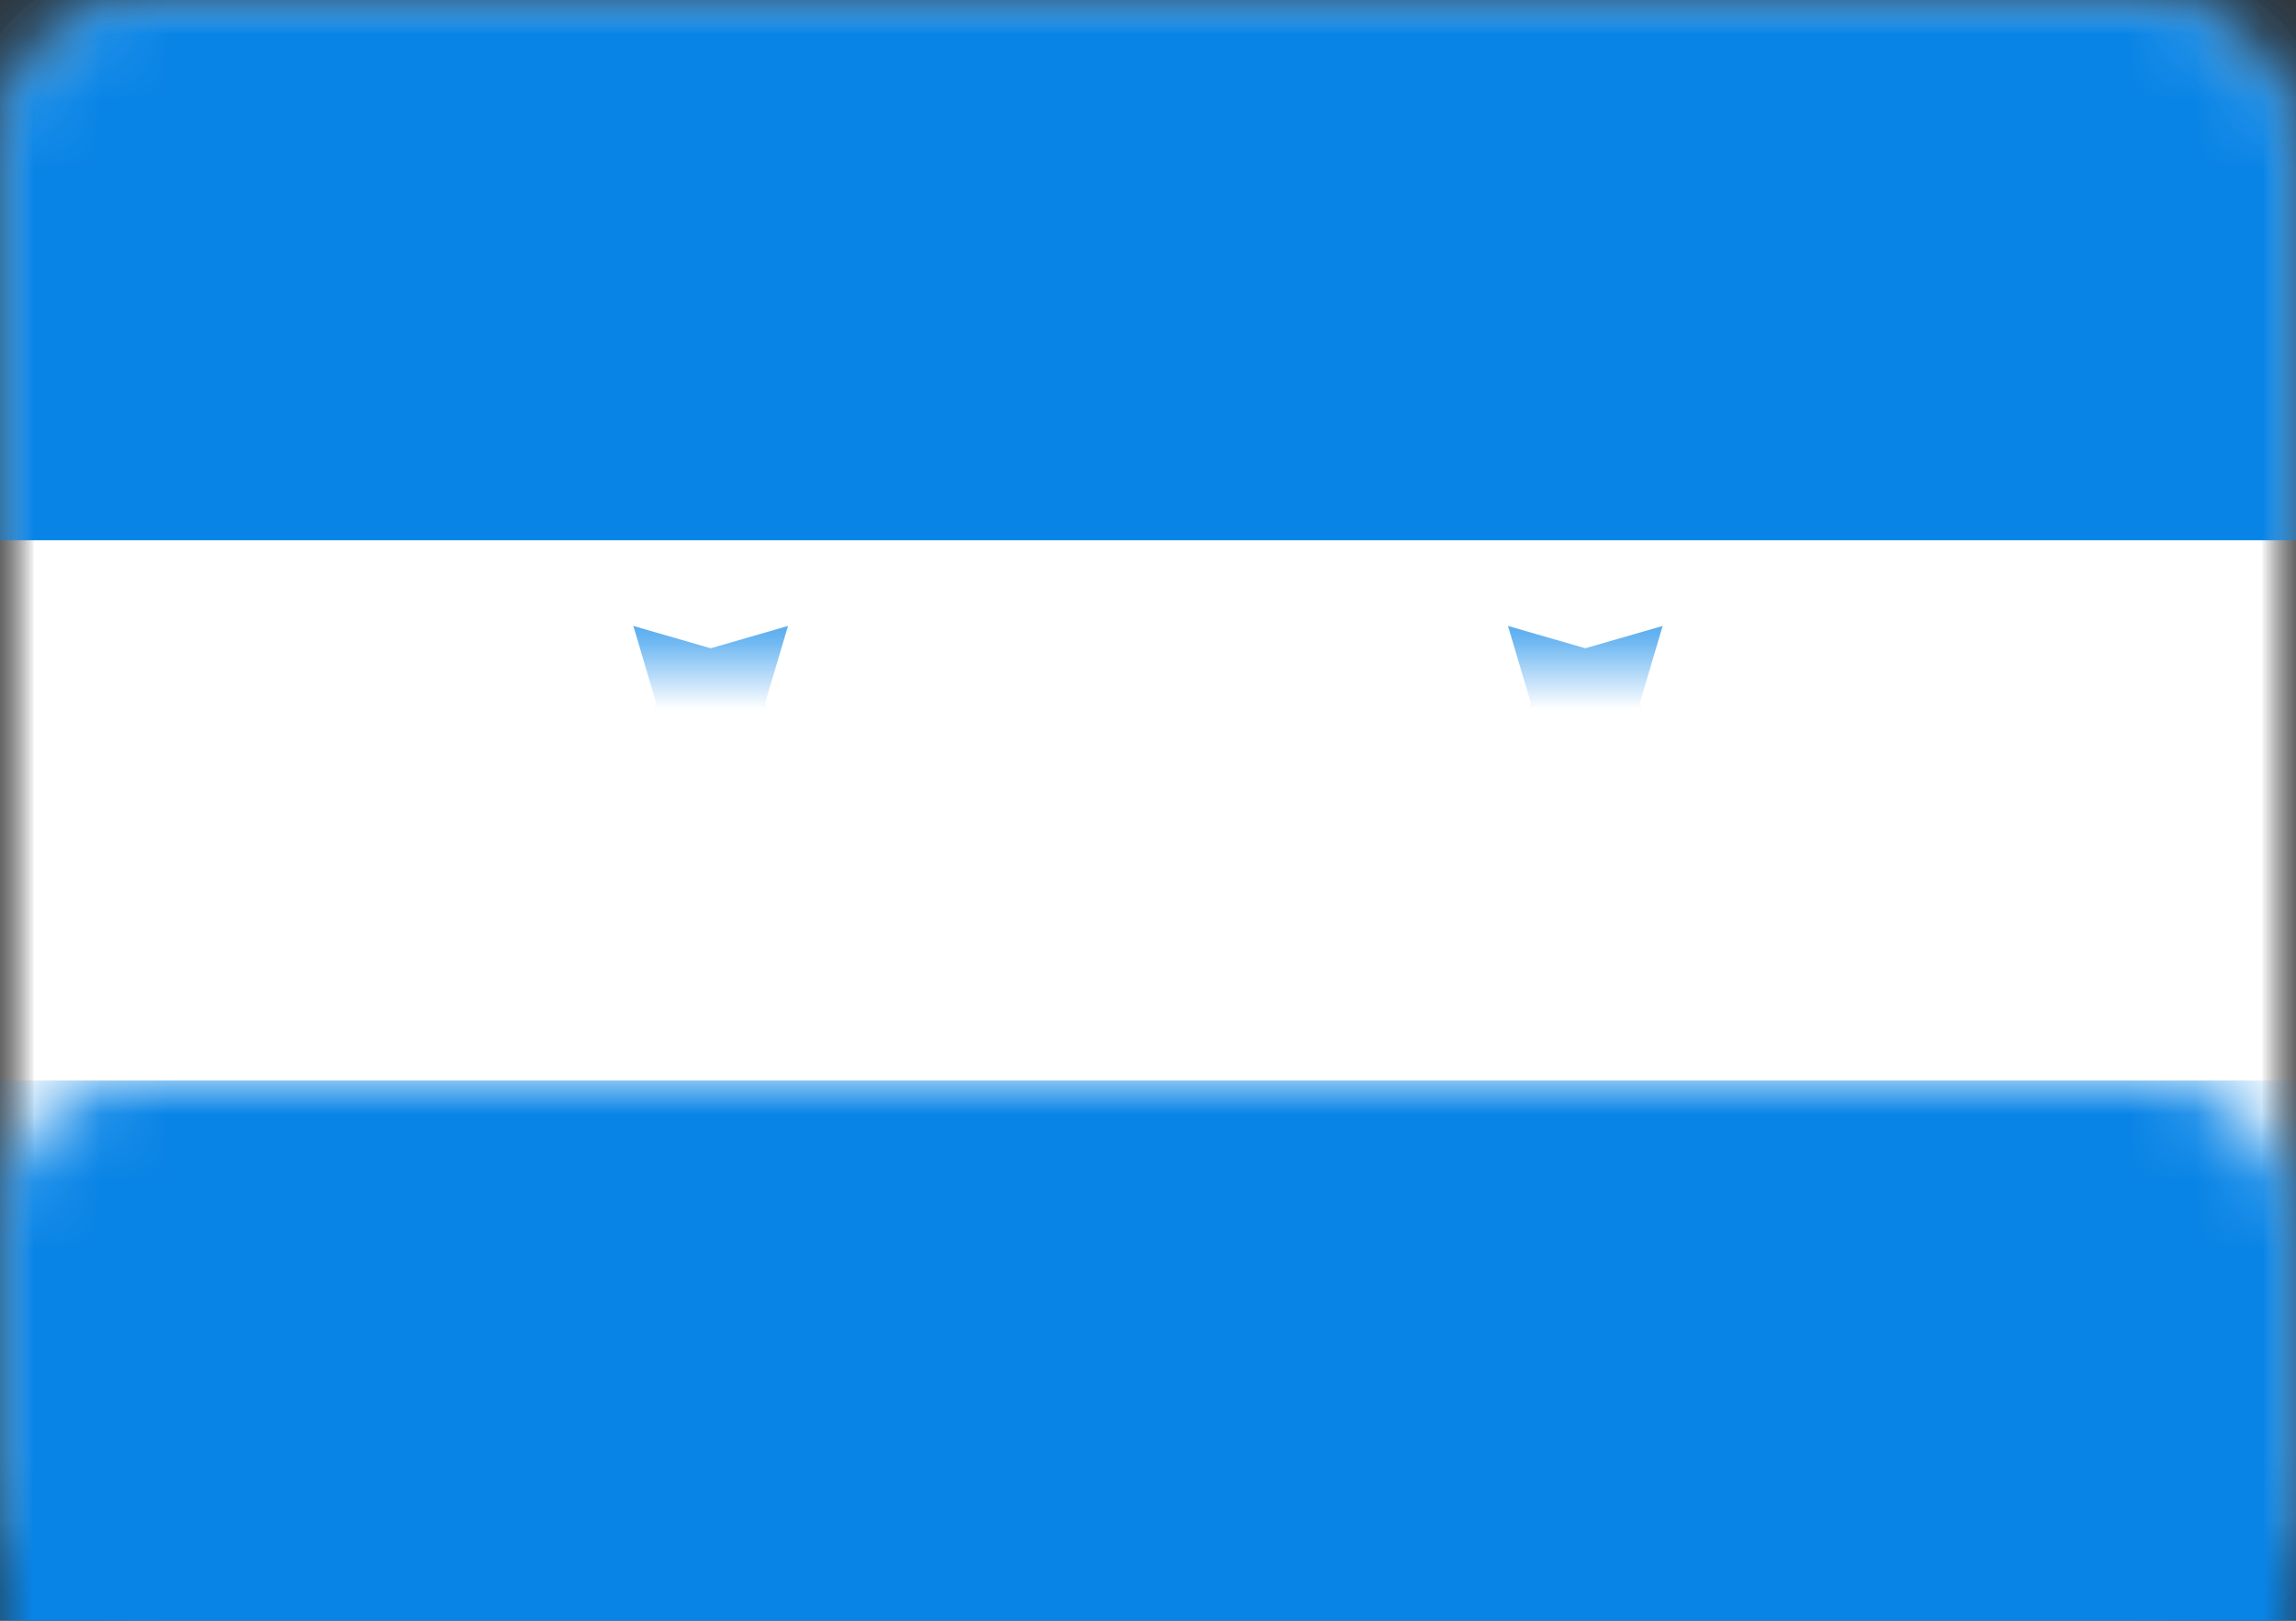<?xml version="1.0" encoding="UTF-8"?>
<svg width="34px" height="24px" viewBox="0 0 34 24" version="1.1" xmlns="http://www.w3.org/2000/svg" xmlns:xlink="http://www.w3.org/1999/xlink">
    <rect x="0" y="0" width="34" height="24" fill="#333333" stroke="none"/>
    <!-- Generator: Sketch 42 (36781) - http://www.bohemiancoding.com/sketch -->
    <title>icons/Flags/HN-24</title>
    <desc>Created with Sketch.</desc>
    <defs>
        <rect id="path-1" x="0" y="0" width="34" height="24" rx="2"></rect>
        <mask id="mask-2" maskContentUnits="userSpaceOnUse" maskUnits="objectBoundingBox" x="0" y="0" width="34" height="24" fill="white">
            <use xlink:href="#path-1"></use>
        </mask>
        <mask id="mask-4" maskContentUnits="userSpaceOnUse" maskUnits="objectBoundingBox" x="0" y="0" width="34" height="24" fill="white">
            <use xlink:href="#path-1"></use>
        </mask>
    </defs>
    <g id="STYLE" stroke="none" stroke-width="1" fill="none" fill-rule="evenodd">
        <g id="Style_icons" transform="translate(-1424, -2290)">
            <g id="icons/Flags/HN-24" transform="translate(1424, 2290)">
                <g id="HN-24">
                    <mask id="mask-3" fill="white">
                        <use xlink:href="#path-1"></use>
                    </mask>
                    <g id="Mask" stroke="#F5F5F5" mask="url(#mask-2)" fill="#FFFFFF">
                        <use mask="url(#mask-4)" xlink:href="#path-1"></use>
                    </g>
                    <rect id="Rectangle-2" fill="#0884E6" mask="url(#mask-3)" x="0" y="0" width="34" height="8"></rect>
                    <rect id="Rectangle-2" fill="#0884E6" mask="url(#mask-3)" x="0" y="16" width="34" height="8"></rect>
                    <polygon id="Star-20" fill="#0E88E9" mask="url(#mask-3)" points="17 12.8 15.855 13.131 16.19 12 15.855 10.869 17 11.2 18.145 10.869 17.81 12 18.145 13.131"></polygon>
                    <polygon id="Star-20-Copy" fill="#0E88E9" mask="url(#mask-3)" points="23.476 11.2 22.331 11.531 22.667 10.4 22.331 9.269 23.476 9.6 24.621 9.269 24.286 10.4 24.621 11.531"></polygon>
                    <polygon id="Star-20-Copy-2" fill="#0E88E9" mask="url(#mask-3)" points="23.476 14.4 22.331 14.731 22.667 13.6 22.331 12.469 23.476 12.8 24.621 12.469 24.286 13.6 24.621 14.731"></polygon>
                    <polygon id="Star-20-Copy-3" fill="#0E88E9" mask="url(#mask-3)" points="10.524 14.4 9.379 14.731 9.714 13.6 9.379 12.469 10.524 12.8 11.669 12.469 11.333 13.6 11.669 14.731"></polygon>
                    <polygon id="Star-20-Copy-4" fill="#0E88E9" mask="url(#mask-3)" points="10.524 11.2 9.379 11.531 9.714 10.4 9.379 9.269 10.524 9.6 11.669 9.269 11.333 10.4 11.669 11.531"></polygon>
                </g>
            </g>
        </g>
    </g>
</svg>